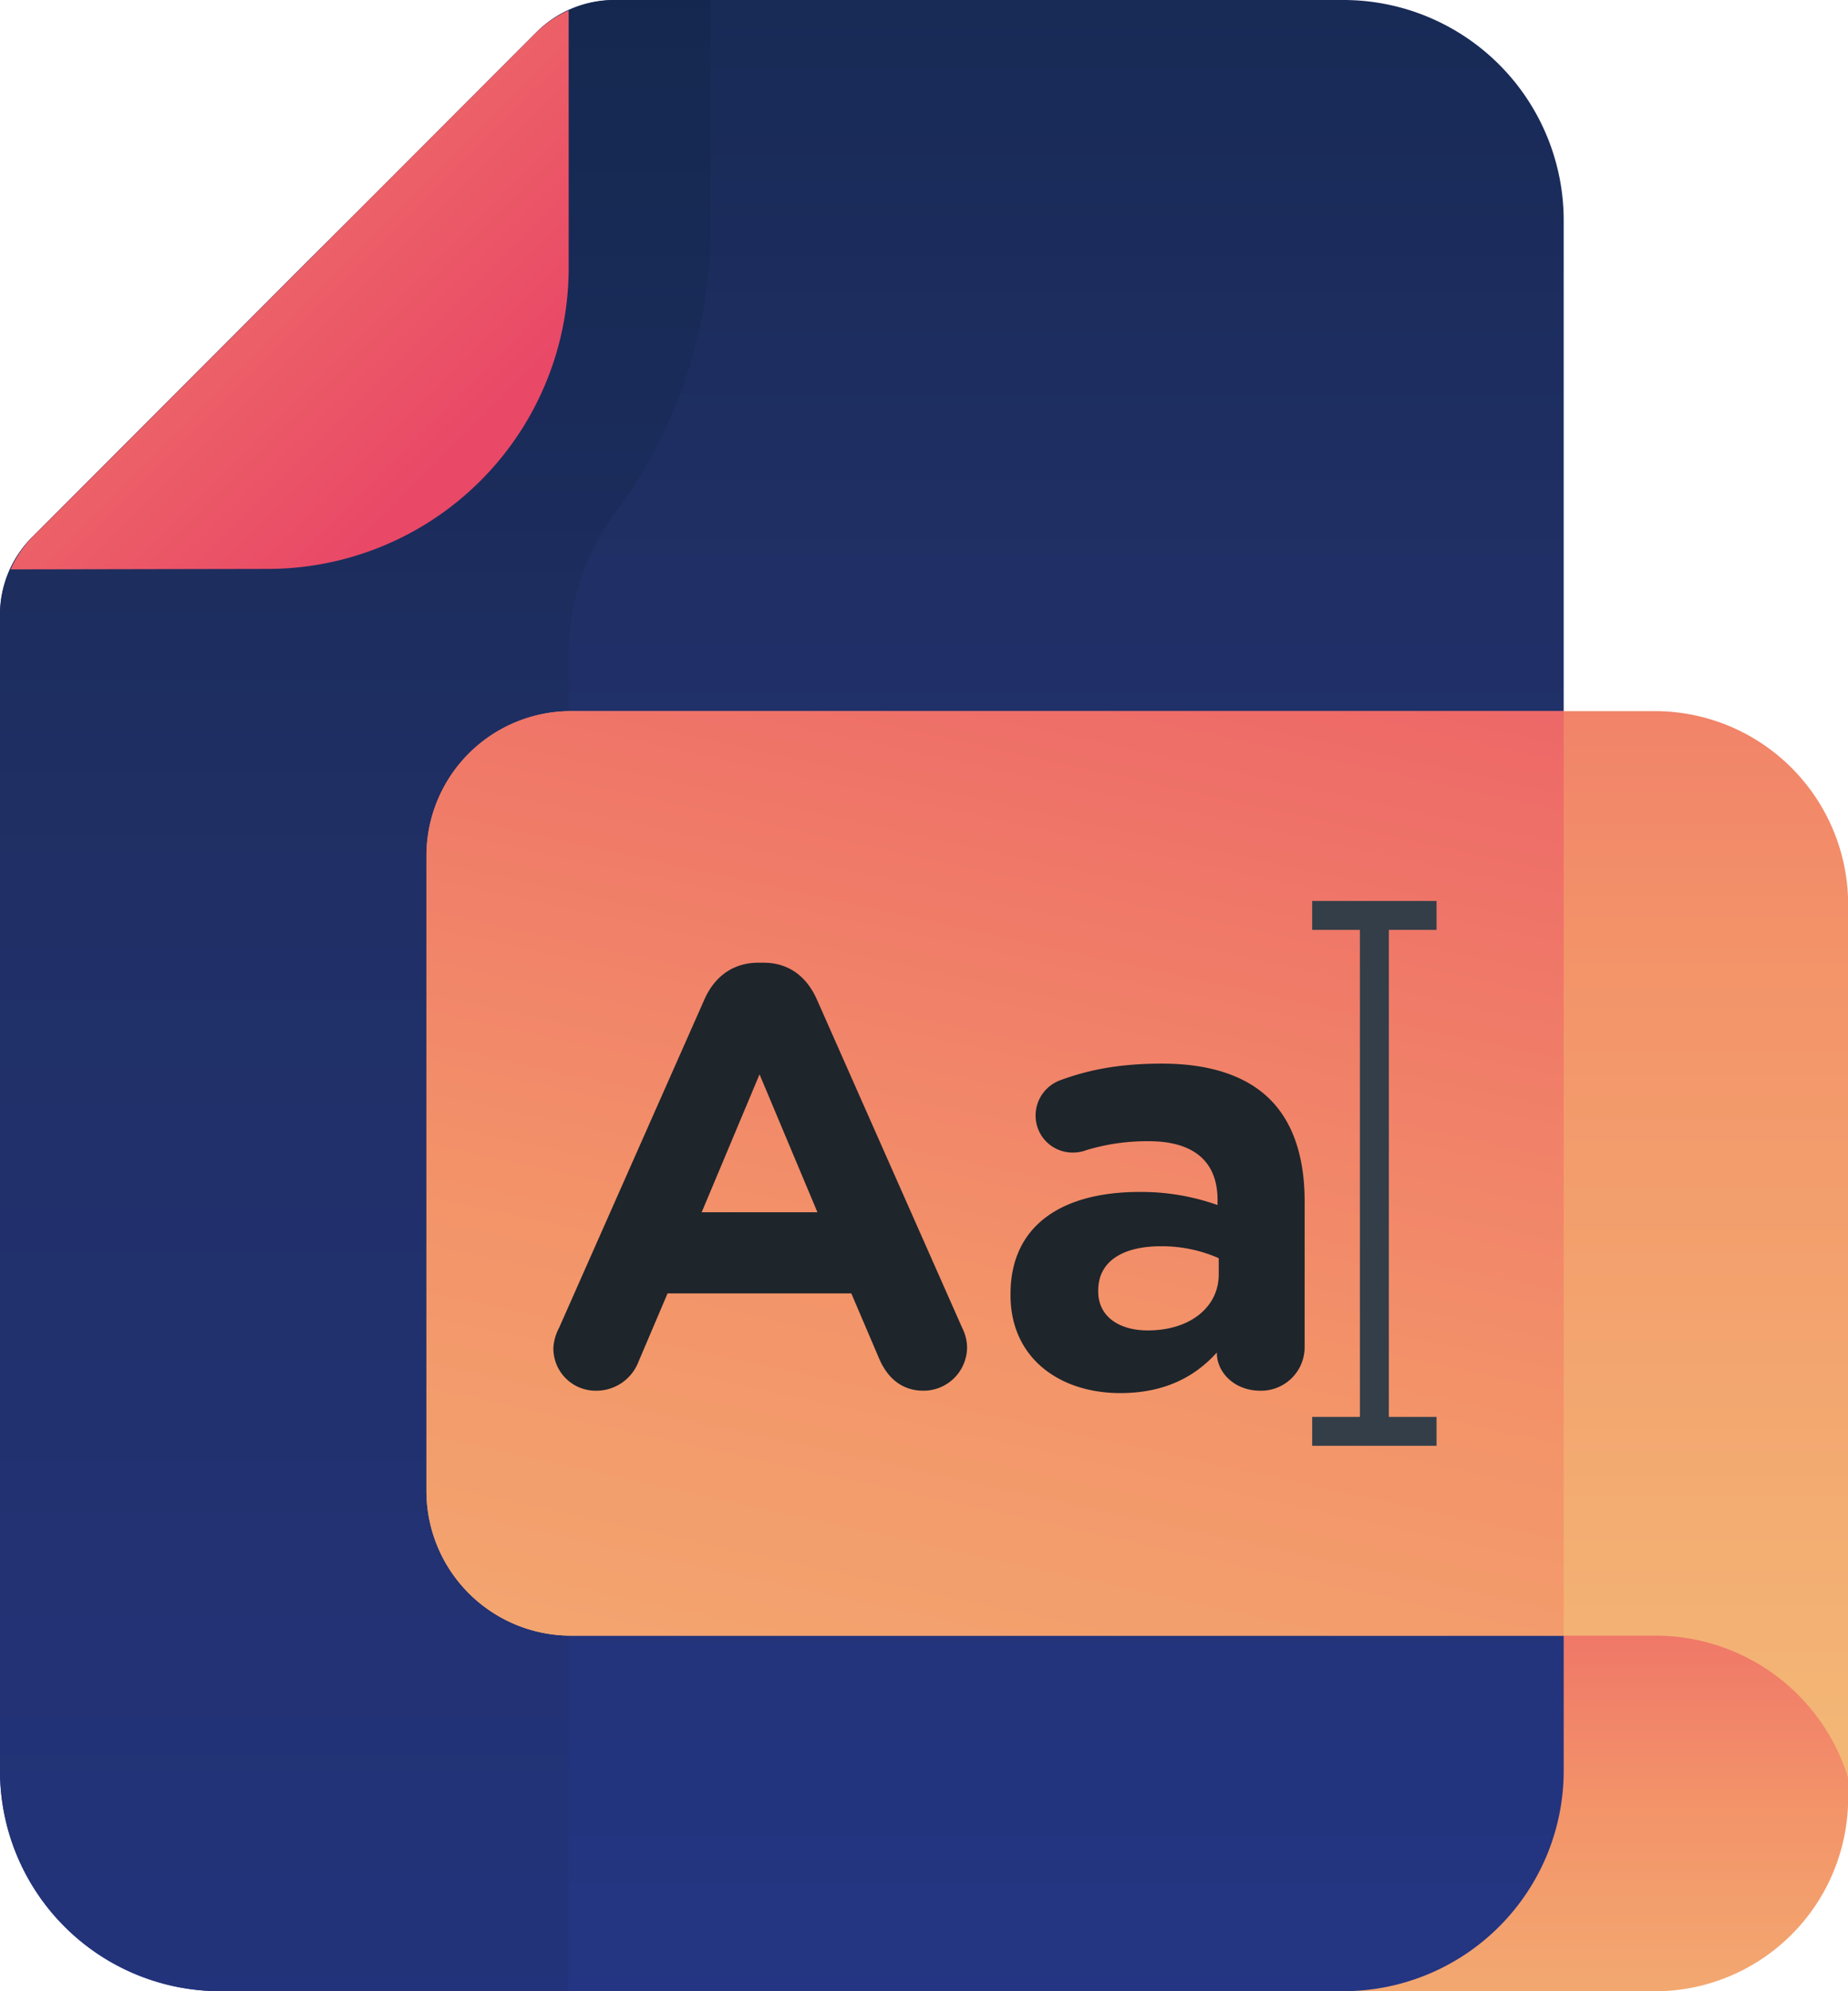<svg xmlns="http://www.w3.org/2000/svg" xmlns:xlink="http://www.w3.org/1999/xlink" viewBox="0 0 521.96 562.1"><defs><style>.cls-1{fill:url(#Dégradé_sans_nom_12);}.cls-2{fill:url(#Dégradé_sans_nom_10);}.cls-3{fill:url(#Dégradé_sans_nom_10-2);}.cls-4{fill:url(#Dégradé_sans_nom_12-2);}.cls-5{fill:url(#Dégradé_sans_nom_10-3);}.cls-6{fill:url(#Dégradé_sans_nom_10-4);}.cls-7{fill:url(#Dégradé_sans_nom_10-5);}.cls-8{fill:url(#Dégradé_sans_nom_10-6);}.cls-9{fill:url(#Dégradé_sans_nom_10-7);}.cls-10{fill:url(#Dégradé_sans_nom_10-8);}.cls-11{fill:url(#Dégradé_sans_nom_12-3);}.cls-12{fill:url(#Dégradé_sans_nom_12-4);}.cls-13{fill:#333e48;}.cls-14{fill:#1e252b;}</style><linearGradient id="Dégradé_sans_nom_12" x1="-141.99" y1="349.57" x2="-141.99" y2="368.84" gradientTransform="matrix(13.38, 0, 0, -13.38, 2331.92, 5312.54)" gradientUnits="userSpaceOnUse"><stop offset="0" stop-color="#f3c57a"/><stop offset="0.49" stop-color="#f39369"/><stop offset="1" stop-color="#e94867"/></linearGradient><linearGradient id="Dégradé_sans_nom_10" x1="-157.74" y1="330.7" x2="-157.74" y2="427.61" gradientTransform="matrix(13.38, 0, 0, -13.38, 2331.92, 5312.54)" gradientUnits="userSpaceOnUse"><stop offset="0" stop-color="#273a9b"/><stop offset="0.56" stop-color="#202f65"/><stop offset="1" stop-color="#021e2f"/></linearGradient><linearGradient id="Dégradé_sans_nom_10-2" x1="-166.74" y1="320.24" x2="-166.74" y2="424.52" xlink:href="#Dégradé_sans_nom_10"/><linearGradient id="Dégradé_sans_nom_12-2" x1="-186.99" y1="409.7" x2="-164.61" y2="387.32" xlink:href="#Dégradé_sans_nom_12"/><linearGradient id="Dégradé_sans_nom_10-3" x1="-153.99" y1="334.7" x2="-153.99" y2="401.25" xlink:href="#Dégradé_sans_nom_10"/><linearGradient id="Dégradé_sans_nom_10-4" x1="-149.49" y1="334.7" x2="-149.49" y2="401.25" xlink:href="#Dégradé_sans_nom_10"/><linearGradient id="Dégradé_sans_nom_10-5" x1="-151.74" y1="334.7" x2="-151.74" y2="401.25" xlink:href="#Dégradé_sans_nom_10"/><linearGradient id="Dégradé_sans_nom_10-6" x1="-153.99" y1="338.07" x2="-153.99" y2="322.07" xlink:href="#Dégradé_sans_nom_10"/><linearGradient id="Dégradé_sans_nom_10-7" x1="-149.49" y1="338.07" x2="-149.49" y2="322.07" xlink:href="#Dégradé_sans_nom_10"/><linearGradient id="Dégradé_sans_nom_10-8" x1="-151.74" y1="338.07" x2="-151.74" y2="322.07" xlink:href="#Dégradé_sans_nom_10"/><linearGradient id="Dégradé_sans_nom_12-3" x1="-150.24" y1="353.58" x2="-150.24" y2="401.24" xlink:href="#Dégradé_sans_nom_12"/><linearGradient id="Dégradé_sans_nom_12-4" x1="-158.8" y1="345.42" x2="-148.05" y2="394.55" xlink:href="#Dégradé_sans_nom_12"/></defs><g id="Calque_2" data-name="Calque 2"><g id="svg8"><g id="layer1"><g id="g965"><path id="path869" class="cls-1" d="M341.28,407.66H522v100a54.61,54.61,0,0,1-54.61,54.47H341.28Z"/><path id="path871" class="cls-2" d="M379.42,0h-206A30.93,30.93,0,0,0,151.5,9.1L9.1,151.63A31,31,0,0,0,0,174V499.87A62.24,62.24,0,0,0,62.24,562.1H379.42a62.24,62.24,0,0,0,62.24-62.23h0V62.23A62.24,62.24,0,0,0,379.42,0Z"/><path id="path873" class="cls-3" d="M200.75,0H174a30.9,30.9,0,0,0-22,9.1L87,73.61l-77.9,78A31,31,0,0,0,0,174V499.87A62.24,62.24,0,0,0,62.24,562.1H160.6V183.89A66.93,66.93,0,0,1,174,144.54a136.45,136.45,0,0,0,26.76-81Z"/><path id="path875" class="cls-4" d="M75.62,160.6a85,85,0,0,0,85-85h0V2.94a31.25,31.25,0,0,0-9.1,6.16L9.1,151.63A30.94,30.94,0,0,0,3,160.74Z"/><path id="path879" class="cls-5" d="M351.32,250.94H190.72a10,10,0,0,0-10,10h0a10,10,0,0,0,10,10h160.6a10,10,0,1,0,0-20.07Z"/><path id="path881" class="cls-6" d="M351.32,331.24H311.17a10,10,0,0,0-10,10h0a10,10,0,0,0,10,10h40.15a10,10,0,1,0,0-20.08Z"/><path id="path887" class="cls-7" d="M351.32,411.54H250.94a10,10,0,0,0-10,10h0a10,10,0,0,0,10,10H351.32a10,10,0,1,0,0-20.08Z"/><path id="path891" class="cls-8" d="M351.32,240.9H190.72a10,10,0,0,0-10,10h0a10,10,0,0,0,10,10h160.6a10,10,0,1,0,0-20.08Z"/><path id="path893" class="cls-9" d="M351.32,321.2H311.17a10,10,0,0,0-10,10h0a10,10,0,0,0,10,10h40.15a10,10,0,0,0,0-20.08Z"/><path id="path899" class="cls-10" d="M351.32,401.5H250.94a10,10,0,0,0-10,10h0a10,10,0,0,0,10,10H351.32a10,10,0,0,0,0-20.08Z"/><path id="path901" class="cls-11" d="M467.35,200.75H161.27a40.83,40.83,0,0,0-40.82,40.82V420.91a40.83,40.83,0,0,0,40.82,40.82H467.35A57,57,0,0,1,522,501.88h0V255.36A54.61,54.61,0,0,0,467.35,200.75Z"/><path id="path903" class="cls-12" d="M441.66,200.75H161.27a40.83,40.83,0,0,0-40.82,40.82V420.91a40.83,40.83,0,0,0,40.82,40.82H441.66Z"/></g></g><polygon class="cls-13" points="405.75 262.5 405.75 254.34 370.62 254.34 370.62 262.5 384.1 262.5 384.1 399.98 370.62 399.98 370.62 408.14 405.75 408.14 405.75 399.98 392.27 399.98 392.27 262.5 405.75 262.5"/><path class="cls-14" d="M157.88,374.9,199,282.05c2.86-6.4,8.09-10.28,15.16-10.28h1.52c7.08,0,12.13,3.88,15,10.28l41.11,92.85a12.65,12.65,0,0,1,1.35,5.22,12.3,12.3,0,0,1-12.3,12.47c-6.07,0-10.11-3.54-12.47-8.93l-7.92-18.54h-51.9l-8.25,19.38a12.75,12.75,0,0,1-12,8.09,11.94,11.94,0,0,1-12-12.13A13.61,13.61,0,0,1,157.88,374.9Zm73-32.69-16.35-38.93-16.34,38.93Z"/><path class="cls-14" d="M285.42,365.63v-.34c0-19.71,15-28.81,36.4-28.81a64.16,64.16,0,0,1,22.07,3.7v-1.51c0-10.62-6.57-16.51-19.38-16.51a59,59,0,0,0-17.69,2.52,10.7,10.7,0,0,1-3.71.68,10.43,10.43,0,0,1-10.61-10.45,10.61,10.61,0,0,1,6.91-9.94c8.09-3,16.85-4.72,28.81-4.72,14,0,24.1,3.71,30.5,10.11,6.74,6.74,9.77,16.68,9.77,28.81v41.12A12.3,12.3,0,0,1,356,392.59c-7.41,0-12.3-5.23-12.3-10.62v-.17c-6.23,6.91-14.83,11.46-27.29,11.46C299.41,393.26,285.42,383.49,285.42,365.63Zm58.81-5.9v-4.55a39.75,39.75,0,0,0-16.35-3.37c-10.95,0-17.69,4.38-17.69,12.47v.34c0,6.9,5.73,10.95,14,10.95C336.14,375.57,344.23,369,344.23,359.73Z"/></g></g></svg>